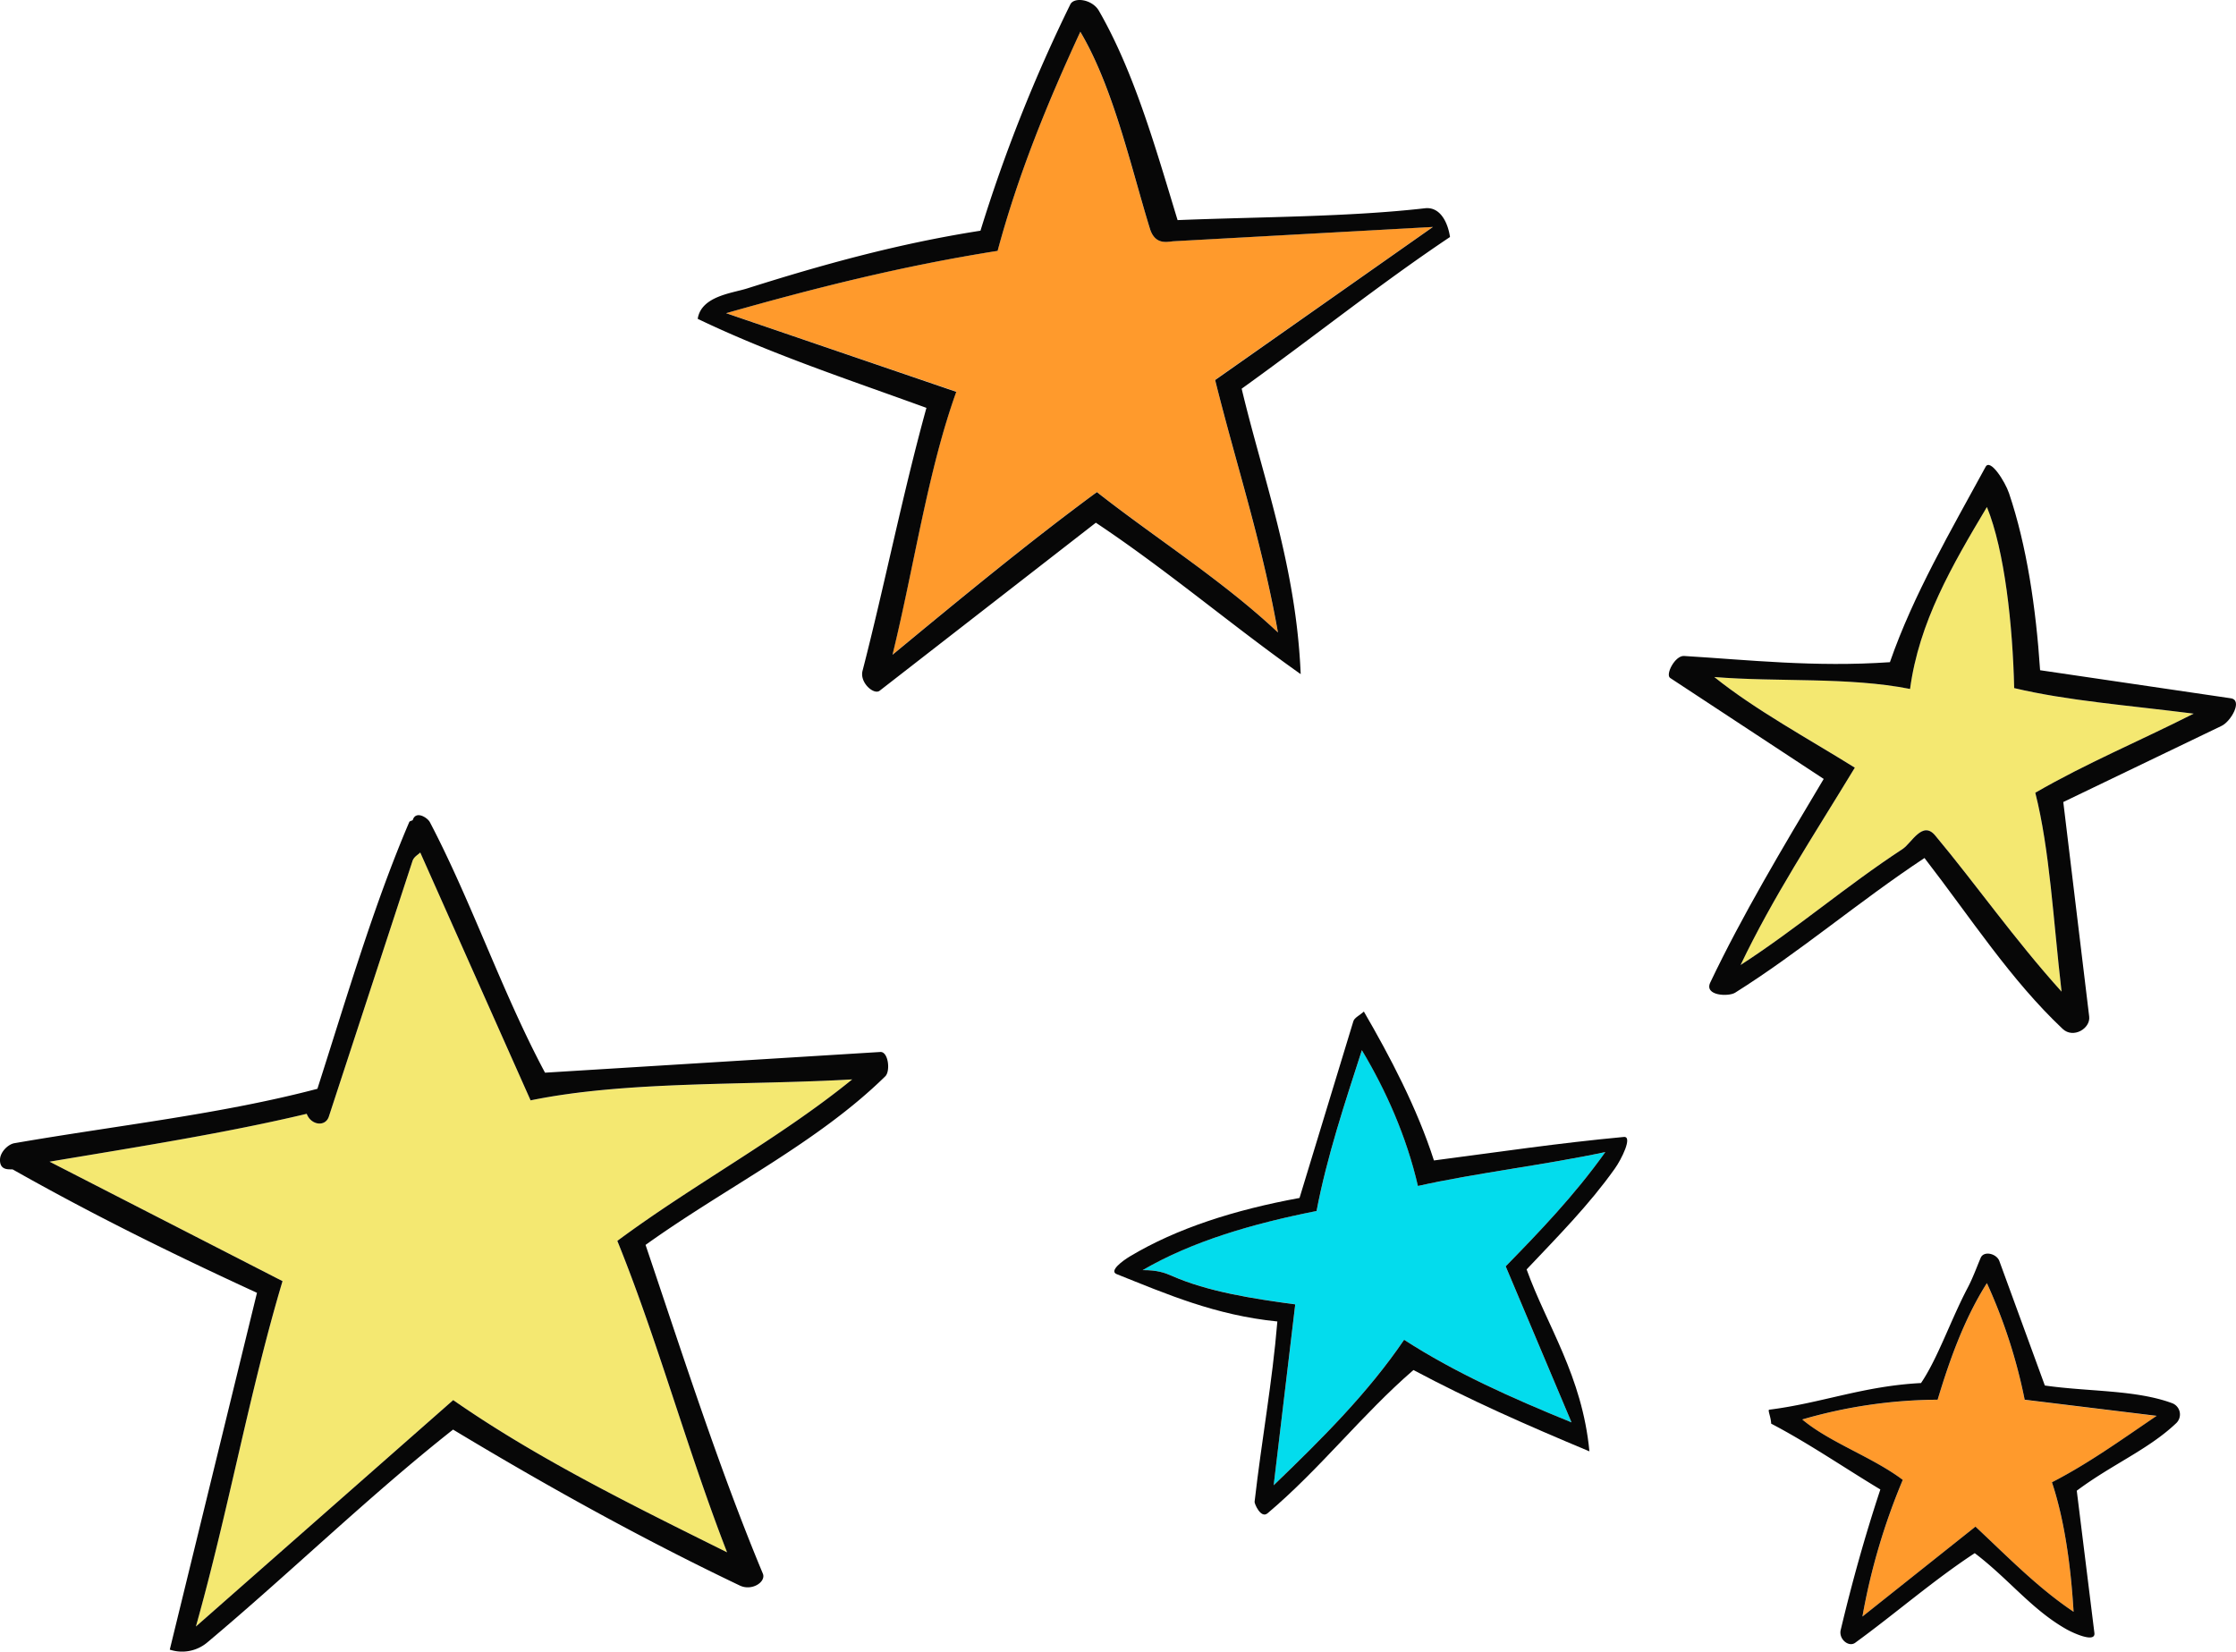 <svg xmlns="http://www.w3.org/2000/svg" width="1080" height="797.69" viewBox="0 0 1080 797.69"><g id="Слой_2" data-name="Слой 2"><g id="Retro22_18439091"><g id="Retro22_18439091-2" data-name="Retro22_18439091"><path d="M203 411.74c-1 1.08-3.07 2-3.77 4.19L158.79 539.42c-1.76 5-8.61 4-10.64-1.46C109.23 547.23 65.92 554 23.93 561.08l112.53 57.7c-16.05 53.73-26 110.33-41.84 166.82L218.89 676.24c40.47 28.18 86.49 50.77 132.28 73.52-19.27-49.55-33.57-102.54-53-150.41 36.82-27.34 78.31-49.44 113.45-78-51.18 3-108.86.59-155.34 10.13z" fill="#f4e871"/><path d="M425.18 508.1l-161.93 10c-20.77-38.88-35.39-82.39-55.62-121-1.14-2.17-6.78-5.81-8.28-1-.08.24-1.43.39-1.67.94-17.11 39.94-30.4 85.29-44.37 128.84C106.79 538.14 56.7 543.54 6.93 552.16c-3 .52-6.82 4.2-6.93 7.89-.17 6 5.48 4.4 6.23 4.83 37.57 21.22 75.16 39.89 117.89 59.54L82 796.76A18.88 18.88.0 0 0 1e2 793.38c40-33.54 78.31-70.94 118.83-102.9 46 27.71 91.72 53 138.51 75.33 5.87 2.8 12.77-1.78 11.12-5.77-21.08-50.56-38.48-105-56.65-158.76 38.85-27.85 82.92-49.19 115.81-81.46C430.14 517.31 429.09 507.85 425.18 508.1zm-127 91.25c19.43 47.87 33.73 100.86 53 150.41-45.79-22.75-91.81-45.34-132.28-73.52L94.62 785.6c15.86-56.49 25.79-113.09 41.84-166.82L23.93 561.08c42-7.05 85.3-13.85 124.22-23.12 2 5.42 8.88 6.48 10.64 1.46l40.42-123.49c.7-2.19 2.8-3.11 3.77-4.19l53.3 119.73c46.48-9.54 104.16-7.16 155.34-10.13C376.48 549.91 335 572 298.17 599.35z" fill="#070707"/><path d="M692.09 109.58l-125 6.89c-3 .12-9.15 2.29-11.74-6.18-9.33-30.38-17.68-68.1-33.58-95-15.94 34.51-30 69-39.95 105.84-46.56 7.35-88.57 18-131.14 30.1l111.18 37.91c-13.82 38.5-20.09 83.12-30.8 127.05 33.19-27.43 65.93-54.44 98.71-78.56 28.7 22.52 60.76 42.69 87.45 67.78-7.75-43.79-20.12-80.9-30.36-121.94z" fill="#ff9a2c"/><path d="M700.36 114.47c-1-6.82-4.63-14.73-12.1-13.88-37.13 4.24-79.53 4.11-119.48 5.72-10.54-34.57-20.88-71.37-38-101.1-3.2-5.57-12-6.8-13.82-3.07a750.85 750.85.0 0 0-43.39 109.29c-40.3 6.3-77 16.59-112.75 27.9C353.67 141.61 338.69 143 337 154c35.37 17 73.22 29.44 110.47 43-11.53 41.7-20.46 86.79-30.86 127-1.48 5.72 5.49 11.76 8.26 9.62l104.43-81.15c34.71 23.11 65.79 49.74 98.94 73.13-2.17-52.14-18.09-94.2-28.51-137.86C635.2 162.26 666.68 137 700.36 114.47zm-83.11 191c-26.69-25.09-58.75-45.26-87.45-67.78-32.78 24.12-65.52 51.13-98.71 78.56 10.71-43.93 17-88.55 30.8-127L350.71 151.27c42.57-12.07 84.58-22.75 131.14-30.1 9.91-36.83 24-71.33 39.95-105.84 15.9 26.86 24.25 64.58 33.58 95 2.59 8.47 8.77 6.3 11.74 6.18l125-6.89-105.2 73.93C597.13 224.55 609.5 261.66 617.25 305.45z" fill="#070707"/><path d="M657.82 507.21c-8.12 25.17-17 51.68-21.88 77.67-31.05 6.16-59.94 14.53-84 28.56 7 0 10.71 1.27 14.15 2.79 17.11 7.57 39 11 59.55 13.75l-10.46 87.37c23.55-22.63 45.67-44.67 63-70.26C702.79 663 729.64 675 759.05 687l-31.79-75.35c15.87-16.26 33.17-34.17 48.16-55.21-29.44 6.26-63.14 10.22-90.52 16.38C679.33 548.69 669.36 526.5 657.82 507.21z" fill="#03dced"/><path d="M784.33 549.14c-32.05 3-60.21 7.24-91.73 11.35-8.11-25.27-21.3-50.33-33.85-71.92-2.09 1.92-4.54 2.93-5.07 4.68l-26 85.35c-31.3 5.75-59.28 14.63-82 28.27-3.32 2-10.18 7-6.32 8.52 24.31 9.7 47.59 19.85 77.61 22.87-2.44 29.48-7.52 56.73-11 87.12-.09.82 3 8.29 6.3 5.5 25.32-21.37 45.81-47.9 70.43-69.17 27.26 14.51 54.21 26.41 85 39.28-3.52-36.62-20.53-60.64-30.33-87.87 15.21-16.07 30.21-31.23 42.55-48.62C783.17 560 788.73 548.73 784.33 549.14zm-57.07 62.49L759.05 687c-29.41-12-56.26-24-80.86-39.89-17.37 25.59-39.49 47.63-63 70.26L625.61 630c-20.56-2.74-42.44-6.18-59.55-13.75-3.44-1.52-7.11-2.82-14.15-2.79 24.09-14 53-22.4 84-28.56 4.92-26 13.76-52.5 21.88-77.67 11.54 19.29 21.51 41.48 27.08 65.59 27.38-6.16 61.08-10.12 90.52-16.38C760.43 577.46 743.13 595.37 727.26 611.63z" fill="#070707"/><path d="M959.69 244.85c-17 28.42-32.77 55.57-37.12 87.88-29.7-5.88-63.88-3.26-94.56-5.77 19.6 15.81 45.55 29.86 67.88 43.79-20.34 33.51-39.48 62.45-55.18 95.31 27.12-17.52 51.18-38.27 78.23-56 4.37-2.86 9.61-13.94 15.75-6.58C954.54 427.28 973 453.75 995.75 479c-4.07-35.1-5.68-68.44-12.69-96.07 24.76-14.32 49.9-24.76 76.5-38.23-32.2-4.09-60.86-6.22-86.7-12.34C972.16 302.11 968.27 265.85 959.69 244.85z" fill="#f4e871"/><path d="M1077.51 337.27l-92.13-13.56c-2-30.12-6.46-60.15-15-85.45-1.91-5.68-9.06-16.95-11.31-12.8-16.77 30.85-34.9 61.76-46.23 94.37-36.28 2.51-68.54-1.12-99.45-3-4.34-.26-9.11 9-6.69 10.62l74.16 48.77c-20 33.46-39.54 66.27-54.79 98.33-3.07 6.46 8.85 6.91 12 4.92 31-19.45 59.72-44.06 91.47-65.06 22.42 29 41.52 58.78 66.76 82.56 5.09 4.8 13.5-.21 12.79-6L996.58 387.37l76.3-36.7C1077.53 348.6 1083.43 338.14 1077.51 337.27zm-94.45 45.62c7 27.63 8.62 61 12.69 96.07-22.75-25.21-41.21-51.68-61.06-75.45-6.14-7.36-11.38 3.72-15.75 6.58-27.05 17.7-51.11 38.45-78.23 56 15.7-32.86 34.84-61.8 55.18-95.31-22.33-13.93-48.28-28-67.88-43.79 30.68 2.51 64.86-.11 94.56 5.77 4.35-32.31 20.17-59.46 37.12-87.88 8.58 21 12.47 57.26 13.17 87.47 25.84 6.12 54.5 8.25 86.7 12.34C1033 358.13 1007.82 368.57 983.06 382.89z" fill="#070707"/><path d="M959.68 619.77c-11.21 17.63-18.38 38.32-23.79 56.31a237.74 237.74.0 0 0-65.39 9.55c13.14 11.07 34.09 18.23 48.55 29.18a310.15 310.15.0 0 0-19.49 66l54.6-43.43c16.14 15.11 30.37 29.76 47.39 41.13-1.38-23.17-4.61-45.06-10.45-62.55 17.3-8.87 33-20.14 50.59-32.06l-63.76-7.79A257.51 257.51.0 0 0 959.68 619.77z" fill="#ff9a2c"/><path d="M1049.19 677.74c-17.6-6.54-40.68-5.53-61.52-8.55l-22-60.2c-1.41-3.57-7.53-5-9-1.44-1.94 4.56-3.78 9.72-6.28 14.45-8.1 15.36-14.49 34.19-22.53 46-28 1.46-47.84 9.66-73.3 12.87-.89.11.82 3.51.92 6.74 18 9.4 35.37 21.36 52.74 31.79-7.58 22.92-13.7 45-19.16 67.91-1 4.39 3.87 8.41 7 6.14 19.43-14.13 38-30.36 57.75-43.29 16.54 12.57 27.58 27.34 44.38 36.8 3.58 2 14 6.64 13.42 1.77L1003.09 720c16.84-12.61 34.63-19.89 48-32.59A5.81 5.81.0 0 0 1049.19 677.74zM991.1 715.93c5.84 17.49 9.07 39.38 10.45 62.55-17-11.37-31.25-26-47.39-41.13l-54.6 43.43a310.15 310.15.0 0 1 19.49-66c-14.46-10.95-35.41-18.11-48.55-29.18a237.74 237.74.0 0 1 65.39-9.55c5.41-18 12.58-38.68 23.79-56.31a257.51 257.51.0 0 1 18.25 56.31l63.76 7.79C1024.09 695.79 1008.4 707.06 991.1 715.93z" fill="#070707"/></g></g></g></svg>